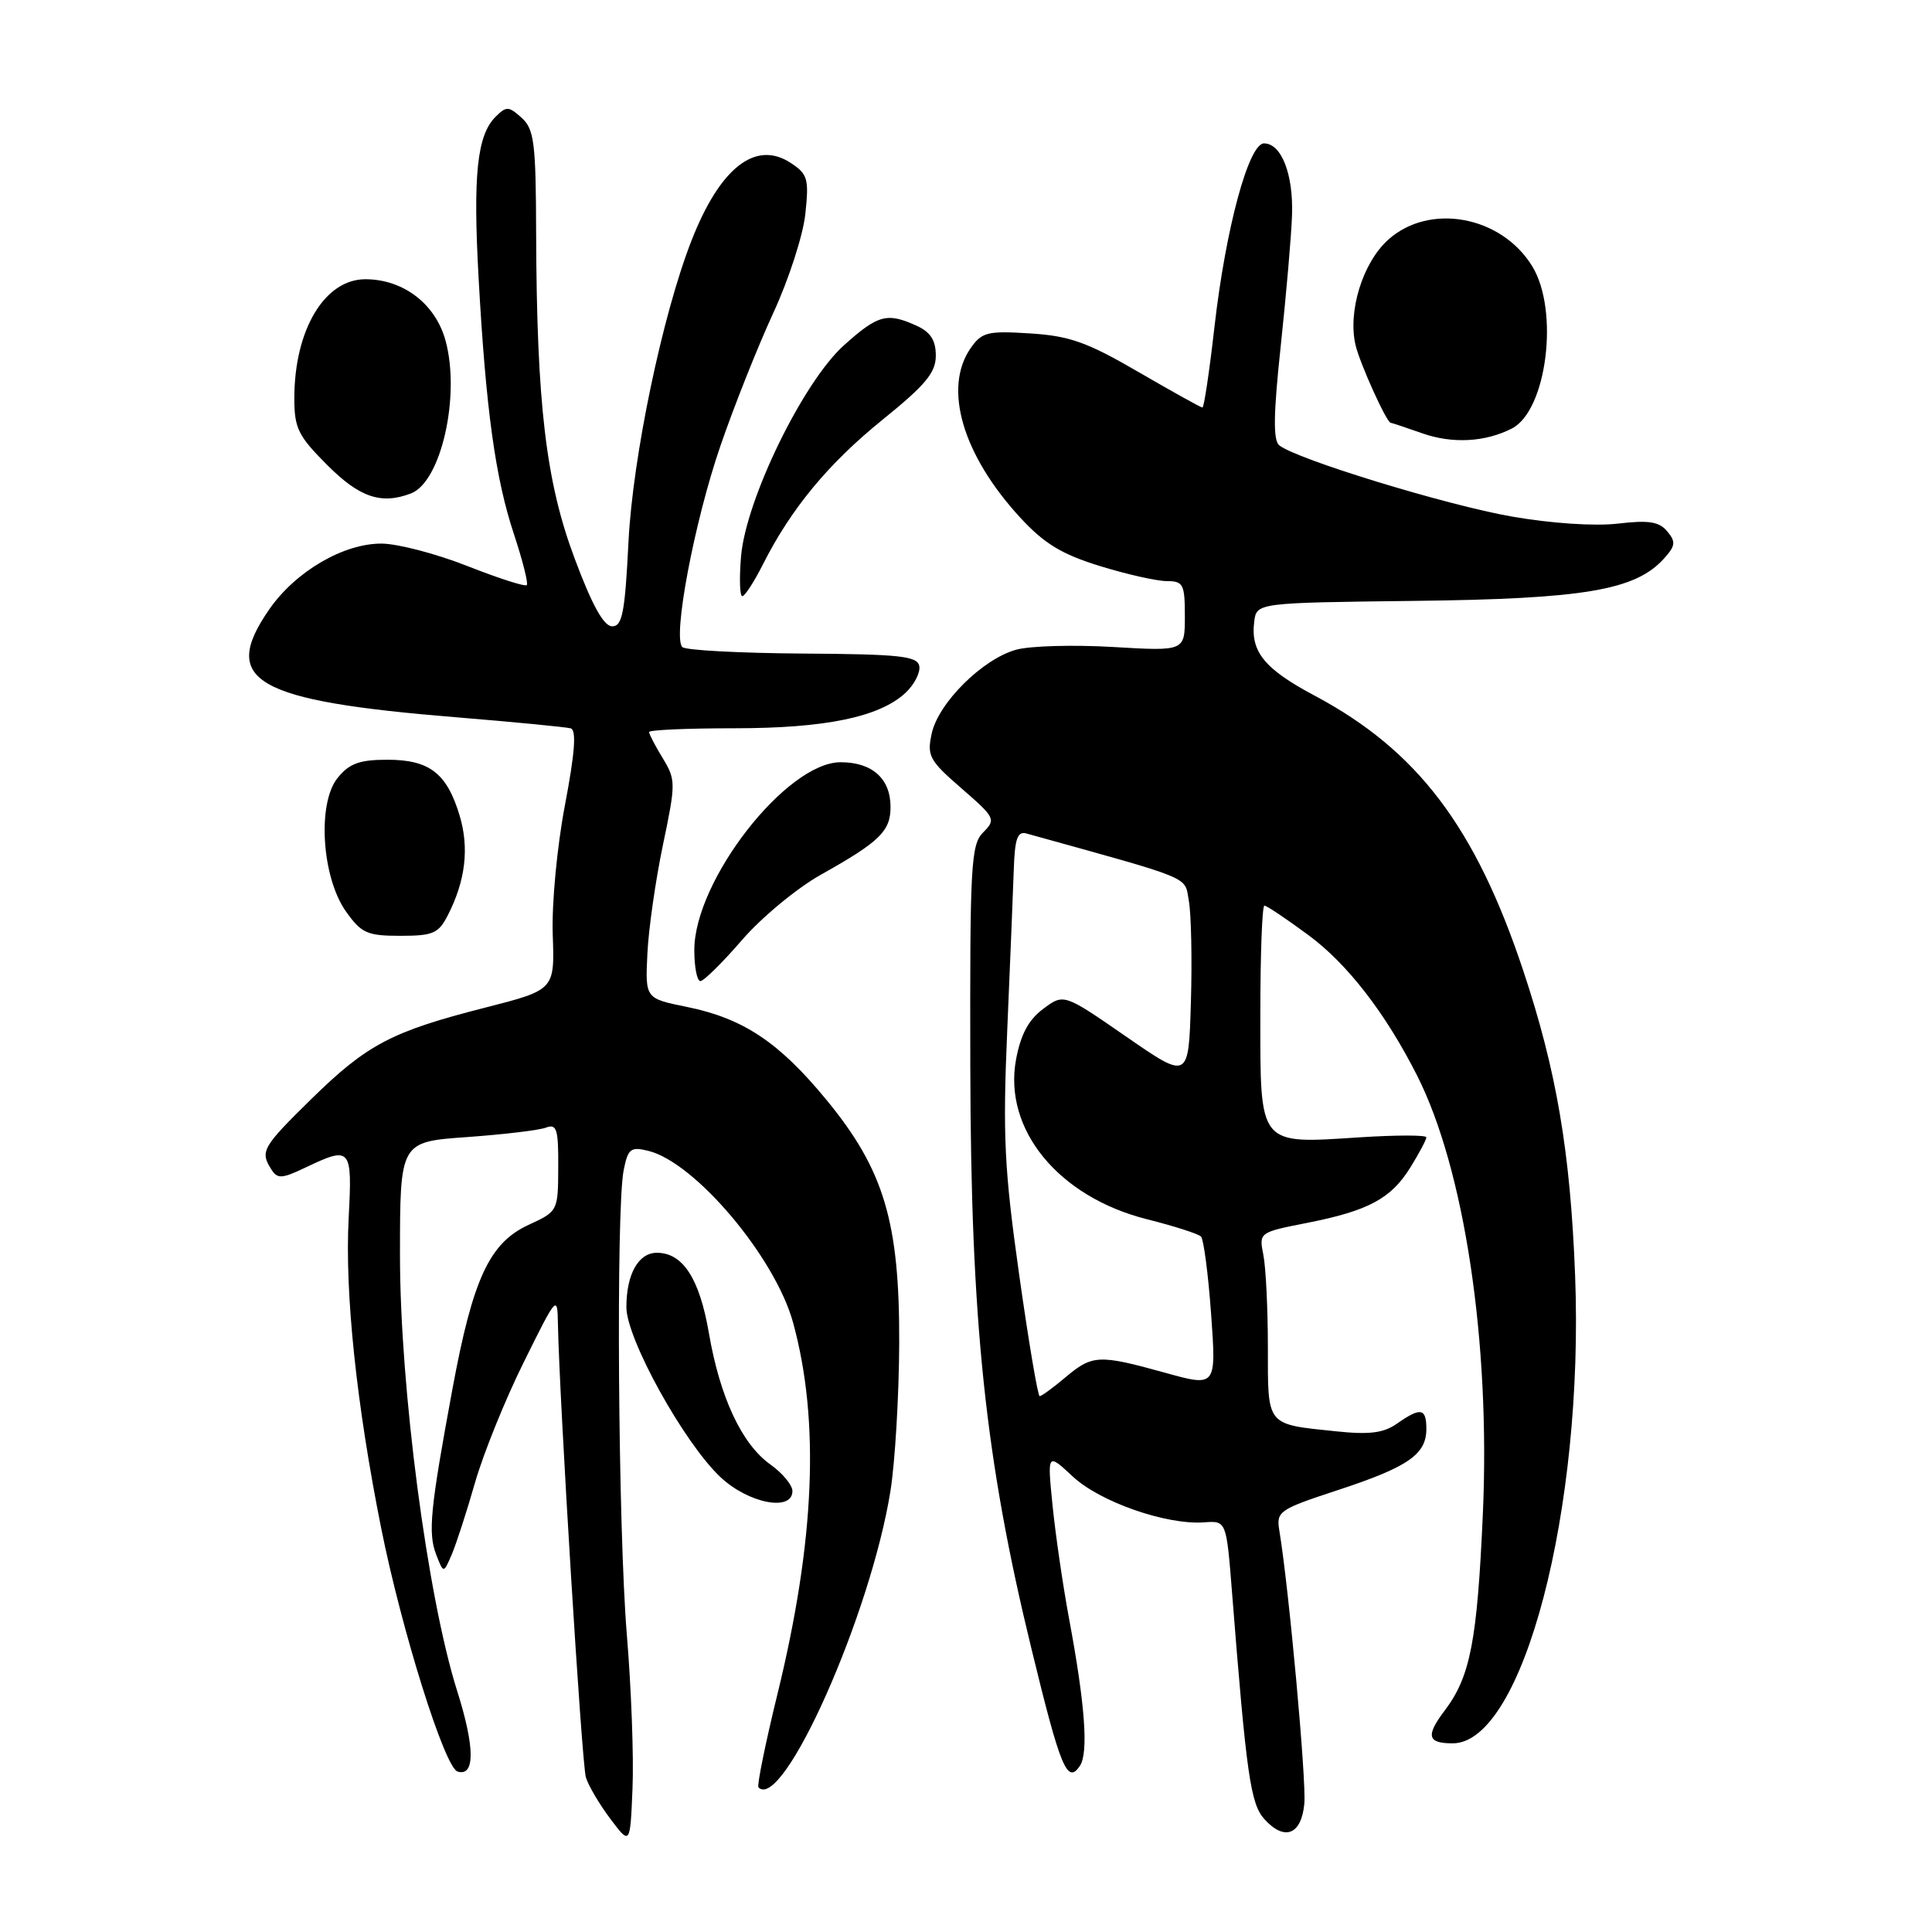 <?xml version="1.0" encoding="UTF-8" standalone="no"?>
<!DOCTYPE svg PUBLIC "-//W3C//DTD SVG 1.1//EN" "http://www.w3.org/Graphics/SVG/1.1/DTD/svg11.dtd" >
<svg xmlns="http://www.w3.org/2000/svg" xmlns:xlink="http://www.w3.org/1999/xlink" version="1.1" viewBox="0 0 256 256">
 <g >
 <path fill="currentColor"
d=" M 83.06 216.61 C 81.90 202.55 81.61 160.19 82.64 155.05 C 83.21 152.20 83.57 151.92 85.89 152.49 C 92.10 154.00 102.71 166.59 105.09 175.26 C 108.65 188.28 107.98 204.20 103.02 224.46 C 101.41 231.04 100.28 236.61 100.50 236.84 C 103.74 240.07 115.37 213.94 117.99 197.56 C 118.60 193.74 119.12 184.96 119.15 178.06 C 119.21 161.90 117.14 154.99 109.46 145.68 C 103.19 138.07 98.47 134.94 91.01 133.42 C 85.50 132.30 85.50 132.30 85.78 126.40 C 85.93 123.16 86.86 116.66 87.84 111.97 C 89.56 103.77 89.55 103.34 87.82 100.47 C 86.82 98.84 86.01 97.28 86.01 97.00 C 86.01 96.72 91.07 96.50 97.25 96.50 C 109.38 96.50 116.53 95.02 119.99 91.80 C 121.15 90.71 121.97 89.12 121.81 88.26 C 121.55 86.93 119.23 86.68 106.33 86.60 C 97.99 86.54 90.83 86.16 90.41 85.74 C 89.11 84.44 92.00 69.14 95.45 59.11 C 97.26 53.83 100.42 45.90 102.45 41.50 C 104.49 37.10 106.41 31.19 106.71 28.36 C 107.21 23.68 107.03 23.07 104.76 21.58 C 100.11 18.53 95.39 22.23 91.62 31.90 C 87.77 41.74 83.85 60.52 83.28 71.75 C 82.81 81.20 82.46 83.00 81.11 82.99 C 80.00 82.98 78.45 80.19 76.15 74.02 C 72.33 63.85 71.12 53.55 71.04 30.90 C 71.01 18.90 70.78 17.11 69.12 15.61 C 67.40 14.06 67.10 14.05 65.66 15.48 C 63.21 17.93 62.66 23.19 63.42 36.89 C 64.38 54.26 65.64 63.40 68.11 70.81 C 69.26 74.29 70.02 77.31 69.80 77.53 C 69.57 77.76 66.04 76.62 61.95 75.01 C 57.85 73.39 52.74 72.05 50.59 72.03 C 45.54 71.99 39.17 75.71 35.68 80.74 C 29.11 90.23 33.68 92.86 60.53 95.05 C 68.22 95.68 75.00 96.34 75.62 96.51 C 76.40 96.74 76.18 99.74 74.86 106.67 C 73.81 112.19 73.10 119.71 73.24 123.83 C 73.50 131.16 73.50 131.16 64.31 133.51 C 51.91 136.67 48.65 138.38 41.29 145.59 C 34.74 152.02 34.43 152.56 35.96 154.96 C 36.76 156.23 37.35 156.20 40.47 154.71 C 46.51 151.83 46.69 152.05 46.20 161.38 C 45.68 171.35 47.22 186.02 50.51 202.50 C 53.22 216.03 58.92 234.22 60.63 234.74 C 62.96 235.45 62.94 231.53 60.57 224.04 C 56.63 211.57 53.00 183.89 53.00 166.34 C 53.00 151.30 53.00 151.30 61.86 150.67 C 66.74 150.32 71.47 149.76 72.36 149.41 C 73.77 148.88 74.00 149.63 73.97 154.64 C 73.95 160.47 73.93 160.51 70.04 162.30 C 64.86 164.69 62.66 169.42 59.96 184.00 C 57.00 199.99 56.69 203.14 57.80 206.00 C 58.77 208.50 58.77 208.50 59.85 206.00 C 60.44 204.62 61.83 200.35 62.93 196.50 C 64.03 192.65 66.94 185.45 69.40 180.50 C 73.81 171.59 73.86 171.54 73.93 175.50 C 74.13 185.64 77.09 233.72 77.63 235.50 C 77.96 236.60 79.42 239.07 80.87 241.00 C 83.50 244.50 83.50 244.50 83.81 237.00 C 83.99 232.88 83.65 223.70 83.06 216.61 Z  M 172.83 239.00 C 173.12 235.97 170.78 210.39 169.52 202.82 C 169.10 200.26 169.44 200.02 177.29 197.44 C 186.58 194.39 189.00 192.71 189.00 189.35 C 189.00 186.57 188.25 186.44 185.12 188.63 C 183.33 189.89 181.46 190.12 177.06 189.66 C 167.71 188.69 168.00 189.05 168.00 178.52 C 168.00 173.42 167.73 167.91 167.40 166.27 C 166.81 163.31 166.85 163.29 173.14 162.05 C 181.32 160.44 184.33 158.83 186.90 154.66 C 188.06 152.79 189.00 151.01 189.00 150.70 C 189.00 150.39 185.03 150.39 180.19 150.70 C 166.68 151.58 167.00 151.96 167.00 134.46 C 167.00 126.51 167.24 120.00 167.54 120.00 C 167.84 120.00 170.47 121.76 173.39 123.92 C 178.54 127.72 183.59 134.25 187.77 142.51 C 194.04 154.90 197.49 177.84 196.49 200.50 C 195.74 217.45 194.83 222.15 191.45 226.63 C 188.89 230.01 189.13 231.00 192.49 231.00 C 201.79 231.00 209.90 200.01 208.71 169.00 C 208.08 152.62 206.25 141.87 201.84 128.62 C 195.50 109.57 187.81 99.43 174.22 92.19 C 167.56 88.65 165.69 86.37 166.19 82.39 C 166.50 79.87 166.50 79.87 187.50 79.62 C 209.91 79.36 216.70 78.20 220.47 74.03 C 222.01 72.33 222.08 71.80 220.92 70.41 C 219.85 69.12 218.48 68.90 214.39 69.38 C 211.35 69.74 205.56 69.36 200.36 68.45 C 191.66 66.94 171.70 60.82 169.50 59.00 C 168.68 58.32 168.74 54.81 169.71 45.79 C 170.43 39.03 171.11 31.25 171.20 28.50 C 171.39 23.09 169.79 19.00 167.49 19.00 C 165.46 19.00 162.42 30.24 160.93 43.25 C 160.26 49.16 159.54 54.00 159.33 54.00 C 159.12 54.00 155.31 51.88 150.85 49.29 C 144.06 45.34 141.73 44.51 136.50 44.18 C 130.87 43.82 130.11 44.01 128.63 46.11 C 124.93 51.40 127.53 60.28 135.20 68.60 C 138.36 72.03 140.68 73.44 145.73 75.00 C 149.30 76.10 153.29 77.00 154.61 77.00 C 156.79 77.00 157.00 77.41 157.00 81.65 C 157.00 86.29 157.00 86.29 147.50 85.73 C 142.28 85.42 136.49 85.58 134.65 86.09 C 130.21 87.31 124.35 93.12 123.46 97.18 C 122.81 100.16 123.13 100.76 127.41 104.47 C 131.87 108.34 131.99 108.58 130.28 110.29 C 128.65 111.93 128.51 114.55 128.57 141.29 C 128.64 175.22 130.54 193.32 136.68 218.50 C 140.52 234.30 141.42 236.47 143.09 233.99 C 144.25 232.27 143.78 225.85 141.66 214.50 C 140.84 210.10 139.86 203.35 139.47 199.50 C 138.77 192.50 138.77 192.50 142.14 195.64 C 145.74 199.01 154.55 202.08 159.54 201.72 C 162.50 201.50 162.50 201.50 163.25 211.00 C 165.16 235.23 165.70 239.01 167.54 241.05 C 170.21 243.99 172.44 243.13 172.83 239.00 Z  M 105.00 197.57 C 105.00 196.78 103.69 195.20 102.09 194.06 C 98.29 191.36 95.40 185.17 93.93 176.63 C 92.69 169.41 90.48 166.00 87.04 166.00 C 84.59 166.00 83.00 168.84 83.00 173.21 C 83.00 177.41 90.67 191.25 95.49 195.75 C 99.21 199.23 105.00 200.33 105.00 197.57 Z  M 98.30 124.58 C 100.87 121.60 105.57 117.70 108.74 115.92 C 116.59 111.52 118.00 110.14 118.00 106.92 C 118.00 103.17 115.57 101.00 111.39 101.00 C 104.21 101.00 92.00 116.68 92.00 125.89 C 92.00 128.15 92.36 130.00 92.81 130.00 C 93.25 130.00 95.72 127.56 98.30 124.58 Z  M 59.35 121.25 C 61.68 116.69 62.19 112.38 60.91 108.09 C 59.22 102.45 56.91 100.67 51.33 100.67 C 47.64 100.67 46.29 101.16 44.74 103.07 C 42.01 106.44 42.63 116.26 45.85 120.79 C 47.89 123.66 48.66 124.00 53.04 124.00 C 57.39 124.00 58.11 123.69 59.35 121.25 Z  M 101.11 74.75 C 104.83 67.38 109.78 61.40 117.01 55.56 C 122.65 51.00 124.00 49.37 124.00 47.12 C 124.00 45.09 123.30 44.00 121.45 43.16 C 117.54 41.38 116.34 41.70 111.83 45.75 C 106.41 50.62 98.82 66.21 98.19 73.75 C 97.95 76.64 98.02 79.00 98.36 79.00 C 98.69 79.00 99.93 77.09 101.11 74.75 Z  M 54.46 65.38 C 58.44 63.85 61.02 52.50 59.05 45.18 C 57.73 40.29 53.47 37.01 48.42 37.00 C 43.01 37.00 39.00 43.71 39.00 52.78 C 39.00 56.74 39.51 57.77 43.37 61.63 C 47.65 65.92 50.52 66.89 54.46 65.38 Z  M 200.33 56.78 C 204.96 54.41 206.63 41.18 203.04 35.30 C 198.96 28.61 189.44 26.84 183.96 31.75 C 180.56 34.79 178.55 41.30 179.63 45.78 C 180.23 48.26 183.73 55.98 184.27 56.02 C 184.40 56.02 186.30 56.66 188.50 57.43 C 192.47 58.82 196.81 58.58 200.33 56.78 Z  M 135.04 168.87 C 133.08 154.96 132.86 150.51 133.46 136.62 C 133.84 127.75 134.23 118.14 134.33 115.26 C 134.46 111.14 134.82 110.11 136.00 110.44 C 158.44 116.67 156.92 116.04 157.53 119.38 C 157.84 121.10 157.97 127.13 157.80 132.79 C 157.50 143.08 157.50 143.08 149.23 137.36 C 140.96 131.64 140.96 131.64 138.23 133.68 C 136.29 135.12 135.25 137.07 134.63 140.39 C 132.92 149.66 140.26 158.61 152.00 161.56 C 155.57 162.46 158.79 163.49 159.14 163.85 C 159.49 164.21 160.10 168.84 160.48 174.14 C 161.17 183.78 161.17 183.78 154.36 181.89 C 145.60 179.46 144.75 179.50 141.18 182.50 C 139.55 183.88 138.01 185.00 137.76 185.00 C 137.52 185.00 136.29 177.74 135.04 168.87 Z "/>
</g>
</svg>